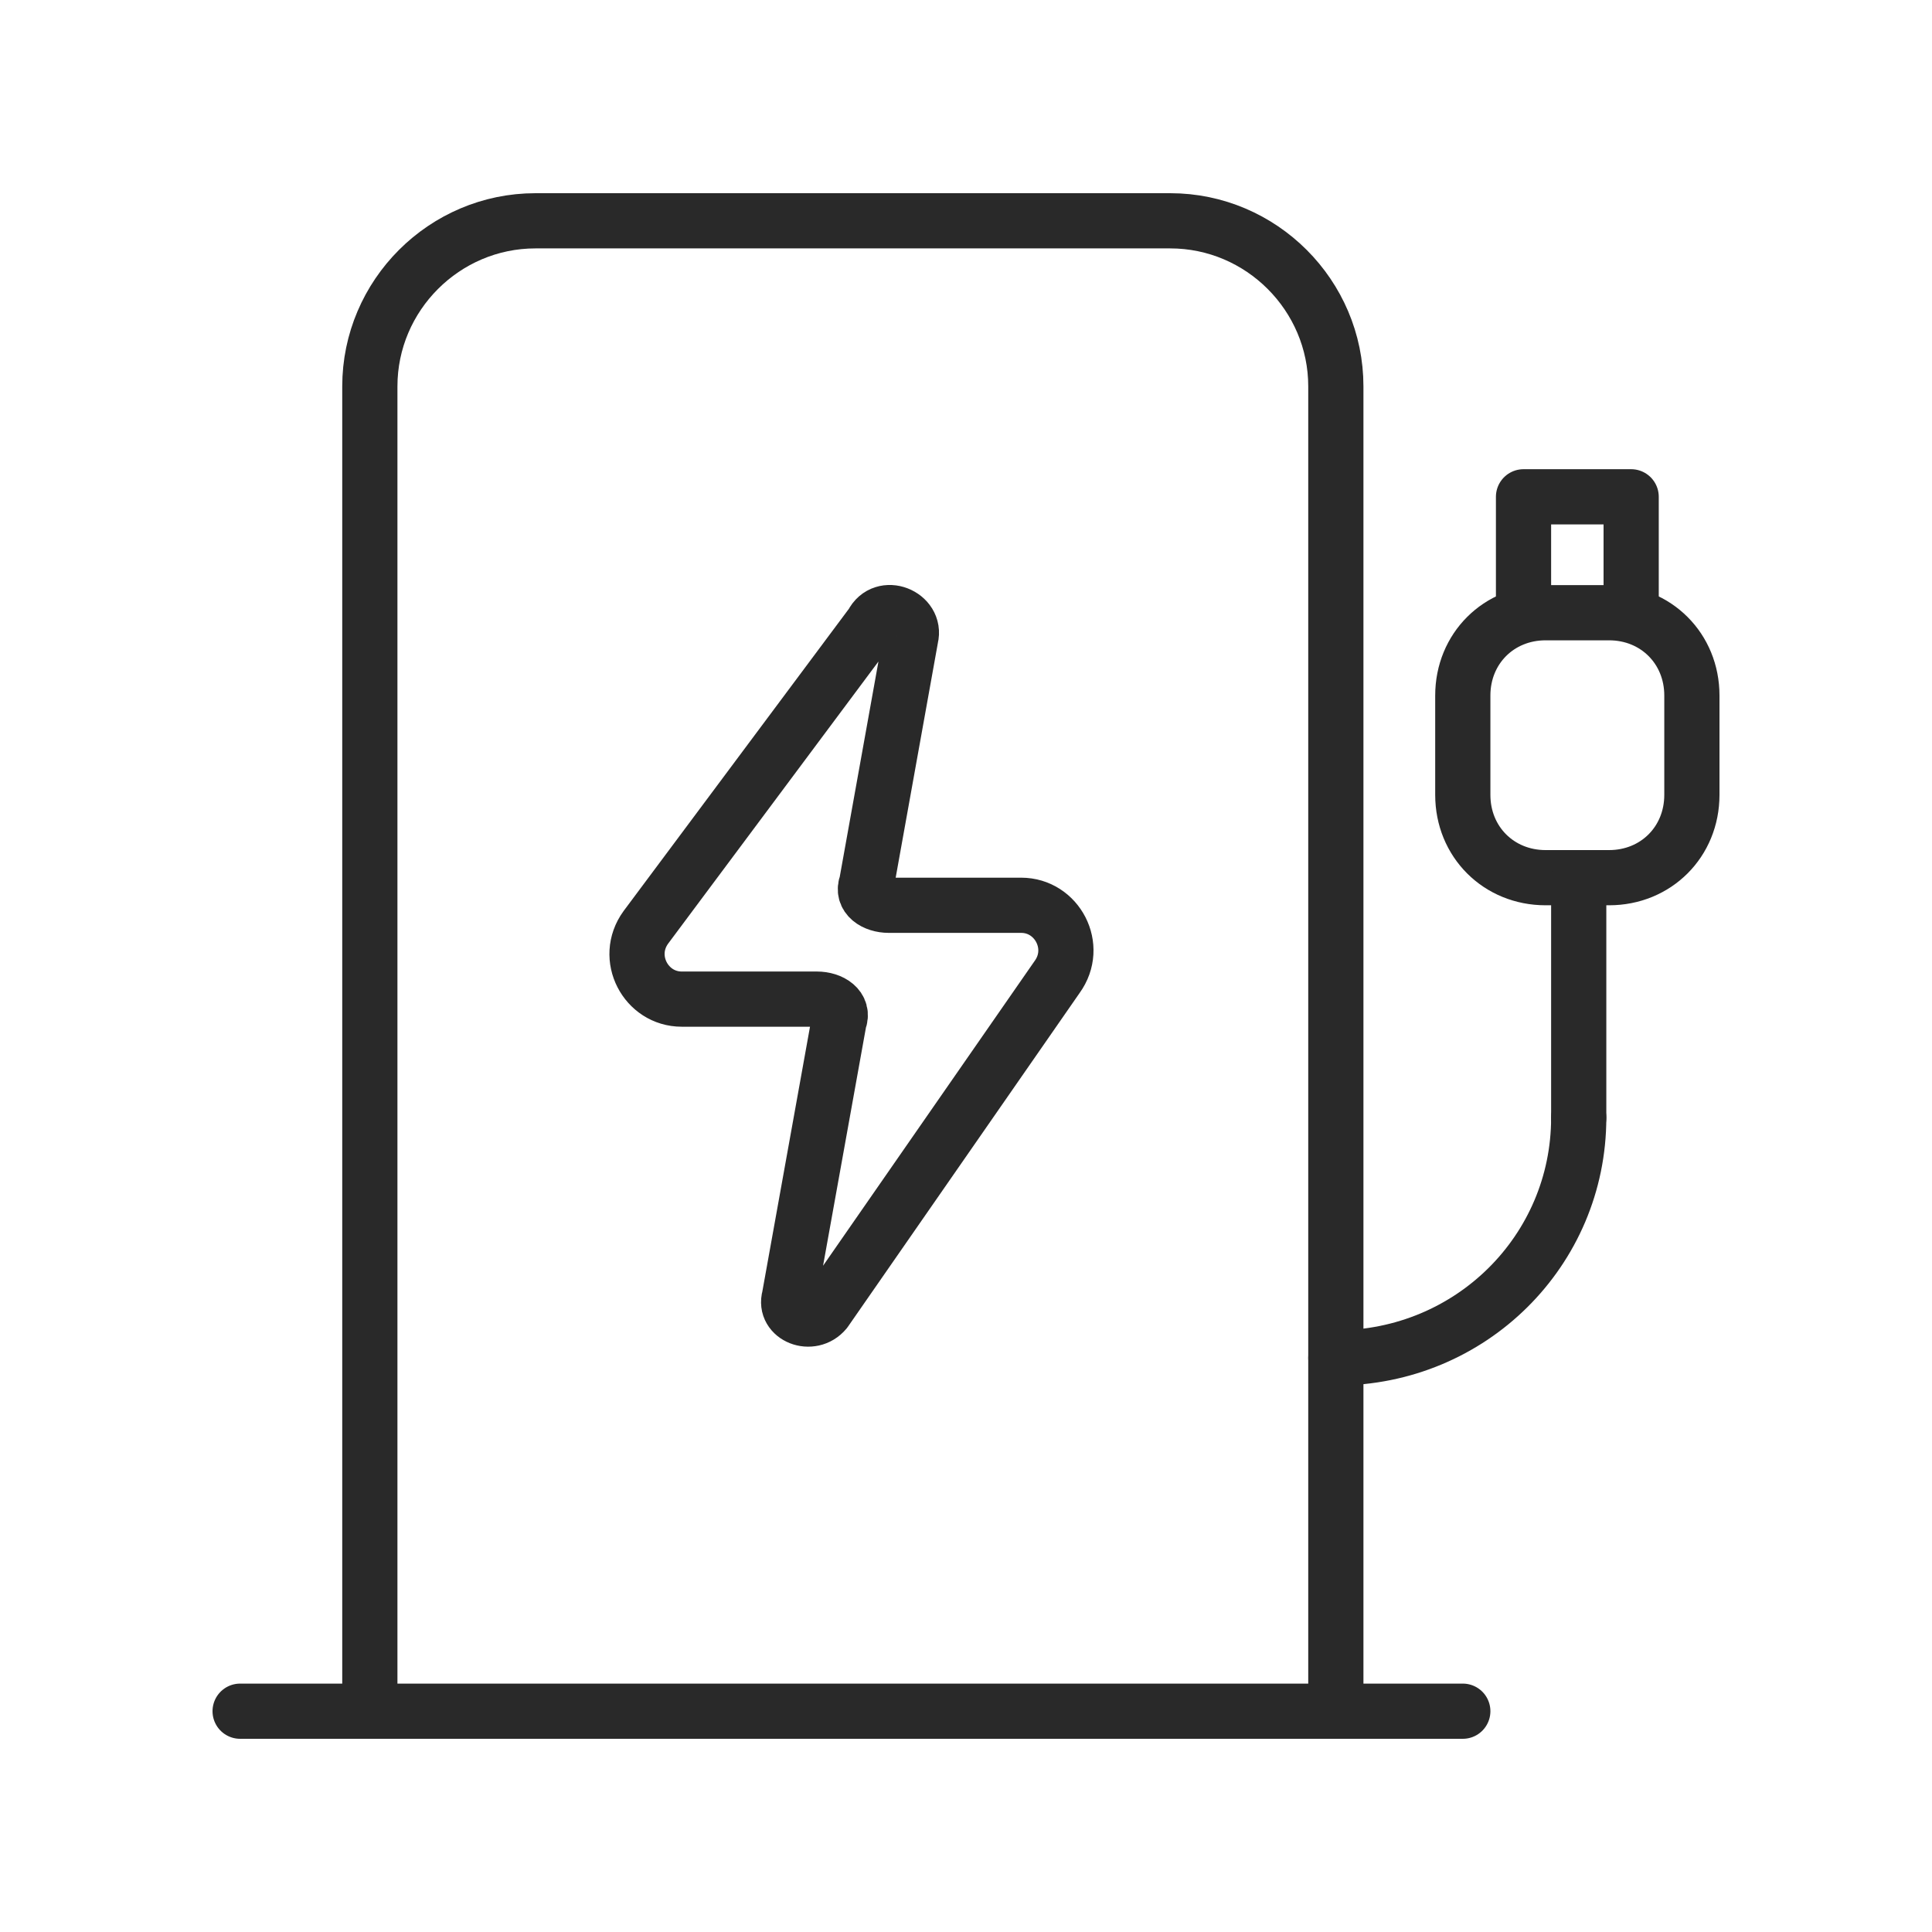 <?xml version="1.0" encoding="utf-8"?>
<!-- Generator: Adobe Illustrator 25.4.1, SVG Export Plug-In . SVG Version: 6.00 Build 0)  -->
<svg version="1.1" id="Layer_1" xmlns="http://www.w3.org/2000/svg" xmlns:xlink="http://www.w3.org/1999/xlink" x="0px" y="0px"
	 viewBox="0 0 70 70" style="enable-background:new 0 0 70 70;" xml:space="preserve">
<style type="text/css">
	.st0{fill:none;stroke:#292929;stroke-width:2;stroke-linecap:round;stroke-linejoin:round;stroke-miterlimit:10;}
	.st1{fill:none;stroke:#292929;stroke-width:2;stroke-linecap:round;stroke-linejoin:round;}
</style>
<g>
	<line class="st0" x1="8.7" y1="62" x2="53" y2="62"/>
	<path class="st1" d="M13.4,62V14c0-3.3,2.7-6,6-6h23c3.3,0,6,2.7,6,6v48"/>
	<path class="st0" d="M33,23.1L31.4,32c-0.2,0.5,0.3,0.8,0.8,0.8H37c1.3,0,2.1,1.5,1.3,2.6l-8.4,12.1c-0.5,0.6-1.5,0.2-1.3-0.5
		l1.8-10c0.2-0.5-0.3-0.8-0.8-0.8h-4.9c-1.3,0-2.1-1.5-1.3-2.6l8.2-11C32,21.8,33.2,22.3,33,23.1z"/>
	<path class="st1" d="M58.3,31.8H56c-1.7,0-3-1.3-3-3v-3.6c0-1.7,1.3-3,3-3h2.3c1.7,0,3,1.3,3,3v3.6C61.3,30.5,60,31.8,58.3,31.8z"
		/>
	<polyline class="st1" points="55.2,22.2 55.2,18 59.1,18 59.1,22.2 	"/>
	<line class="st1" x1="57.2" y1="31.8" x2="57.2" y2="40.5"/>
	<path class="st1" d="M57.2,40.5c0,4.8-3.9,8.7-8.8,8.7"/>
</g>
</svg>

